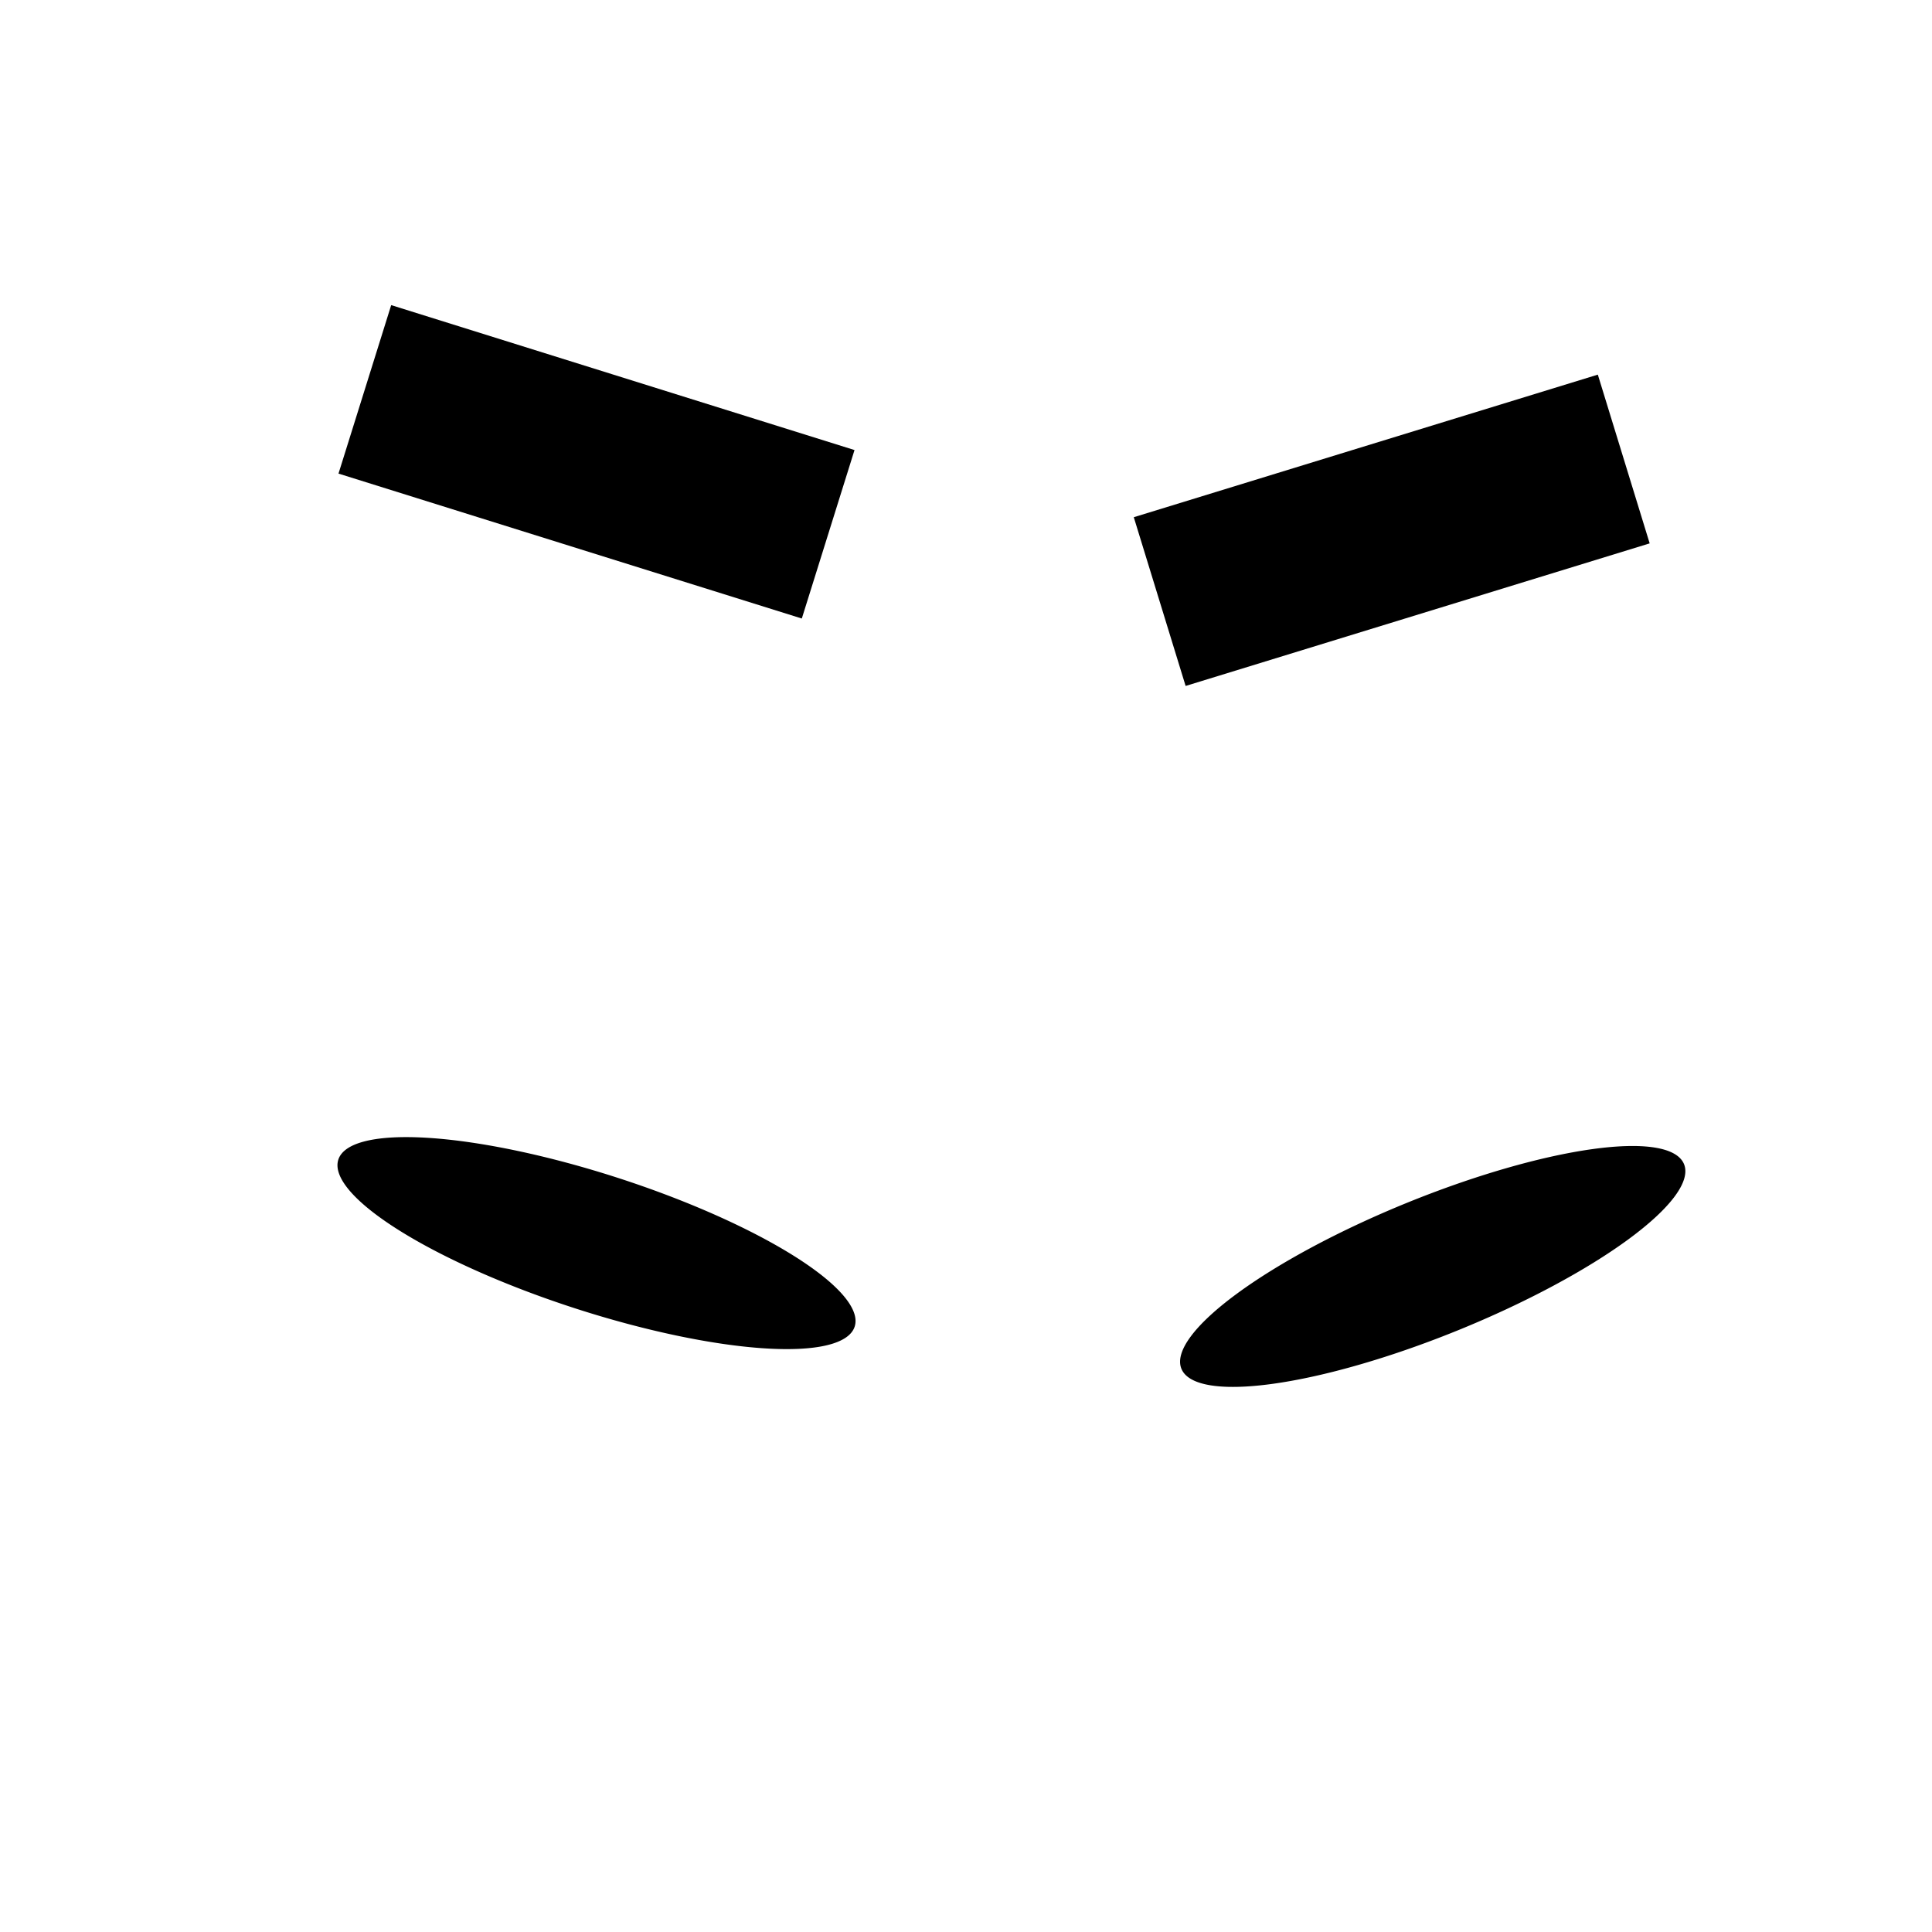 <?xml version="1.0" encoding="utf-8"?><!-- Generator: Adobe Illustrator 16.0.0, SVG Export Plug-In . SVG Version: 6.00 Build 0)  --><!DOCTYPE svg PUBLIC "-//W3C//DTD SVG 1.1//EN" "http://www.w3.org/Graphics/SVG/1.1/DTD/svg11.dtd"><svg version="1.1" id="图层_1" xmlns="http://www.w3.org/2000/svg" xmlns:xlink="http://www.w3.org/1999/xlink" x="0px" y="0px" width="300px" height="300px" viewBox="0 0 300 300" enable-background="new 0 0 300 300" xml:space="preserve">
<path d="M 60.744 47.379 L 132.688 69.883 L 124.505 96.044 L 52.561 73.54 Z M 176.053 80.312 L 248.11 58.173 L 256.16 84.375 L 184.103 106.514 Z M 52.536 180.068 A 42.132 10.66 17.918 1 0 132.714 205.992 A 42.132 10.66 17.918 1 0 52.536 180.068 Z M 183.449 212.539 A 42.132 10.66 -22.15 1 0 261.495 180.769 A 42.132 10.66 -22.15 1 0 183.449 212.539 Z" fill="#000"/>



</svg>